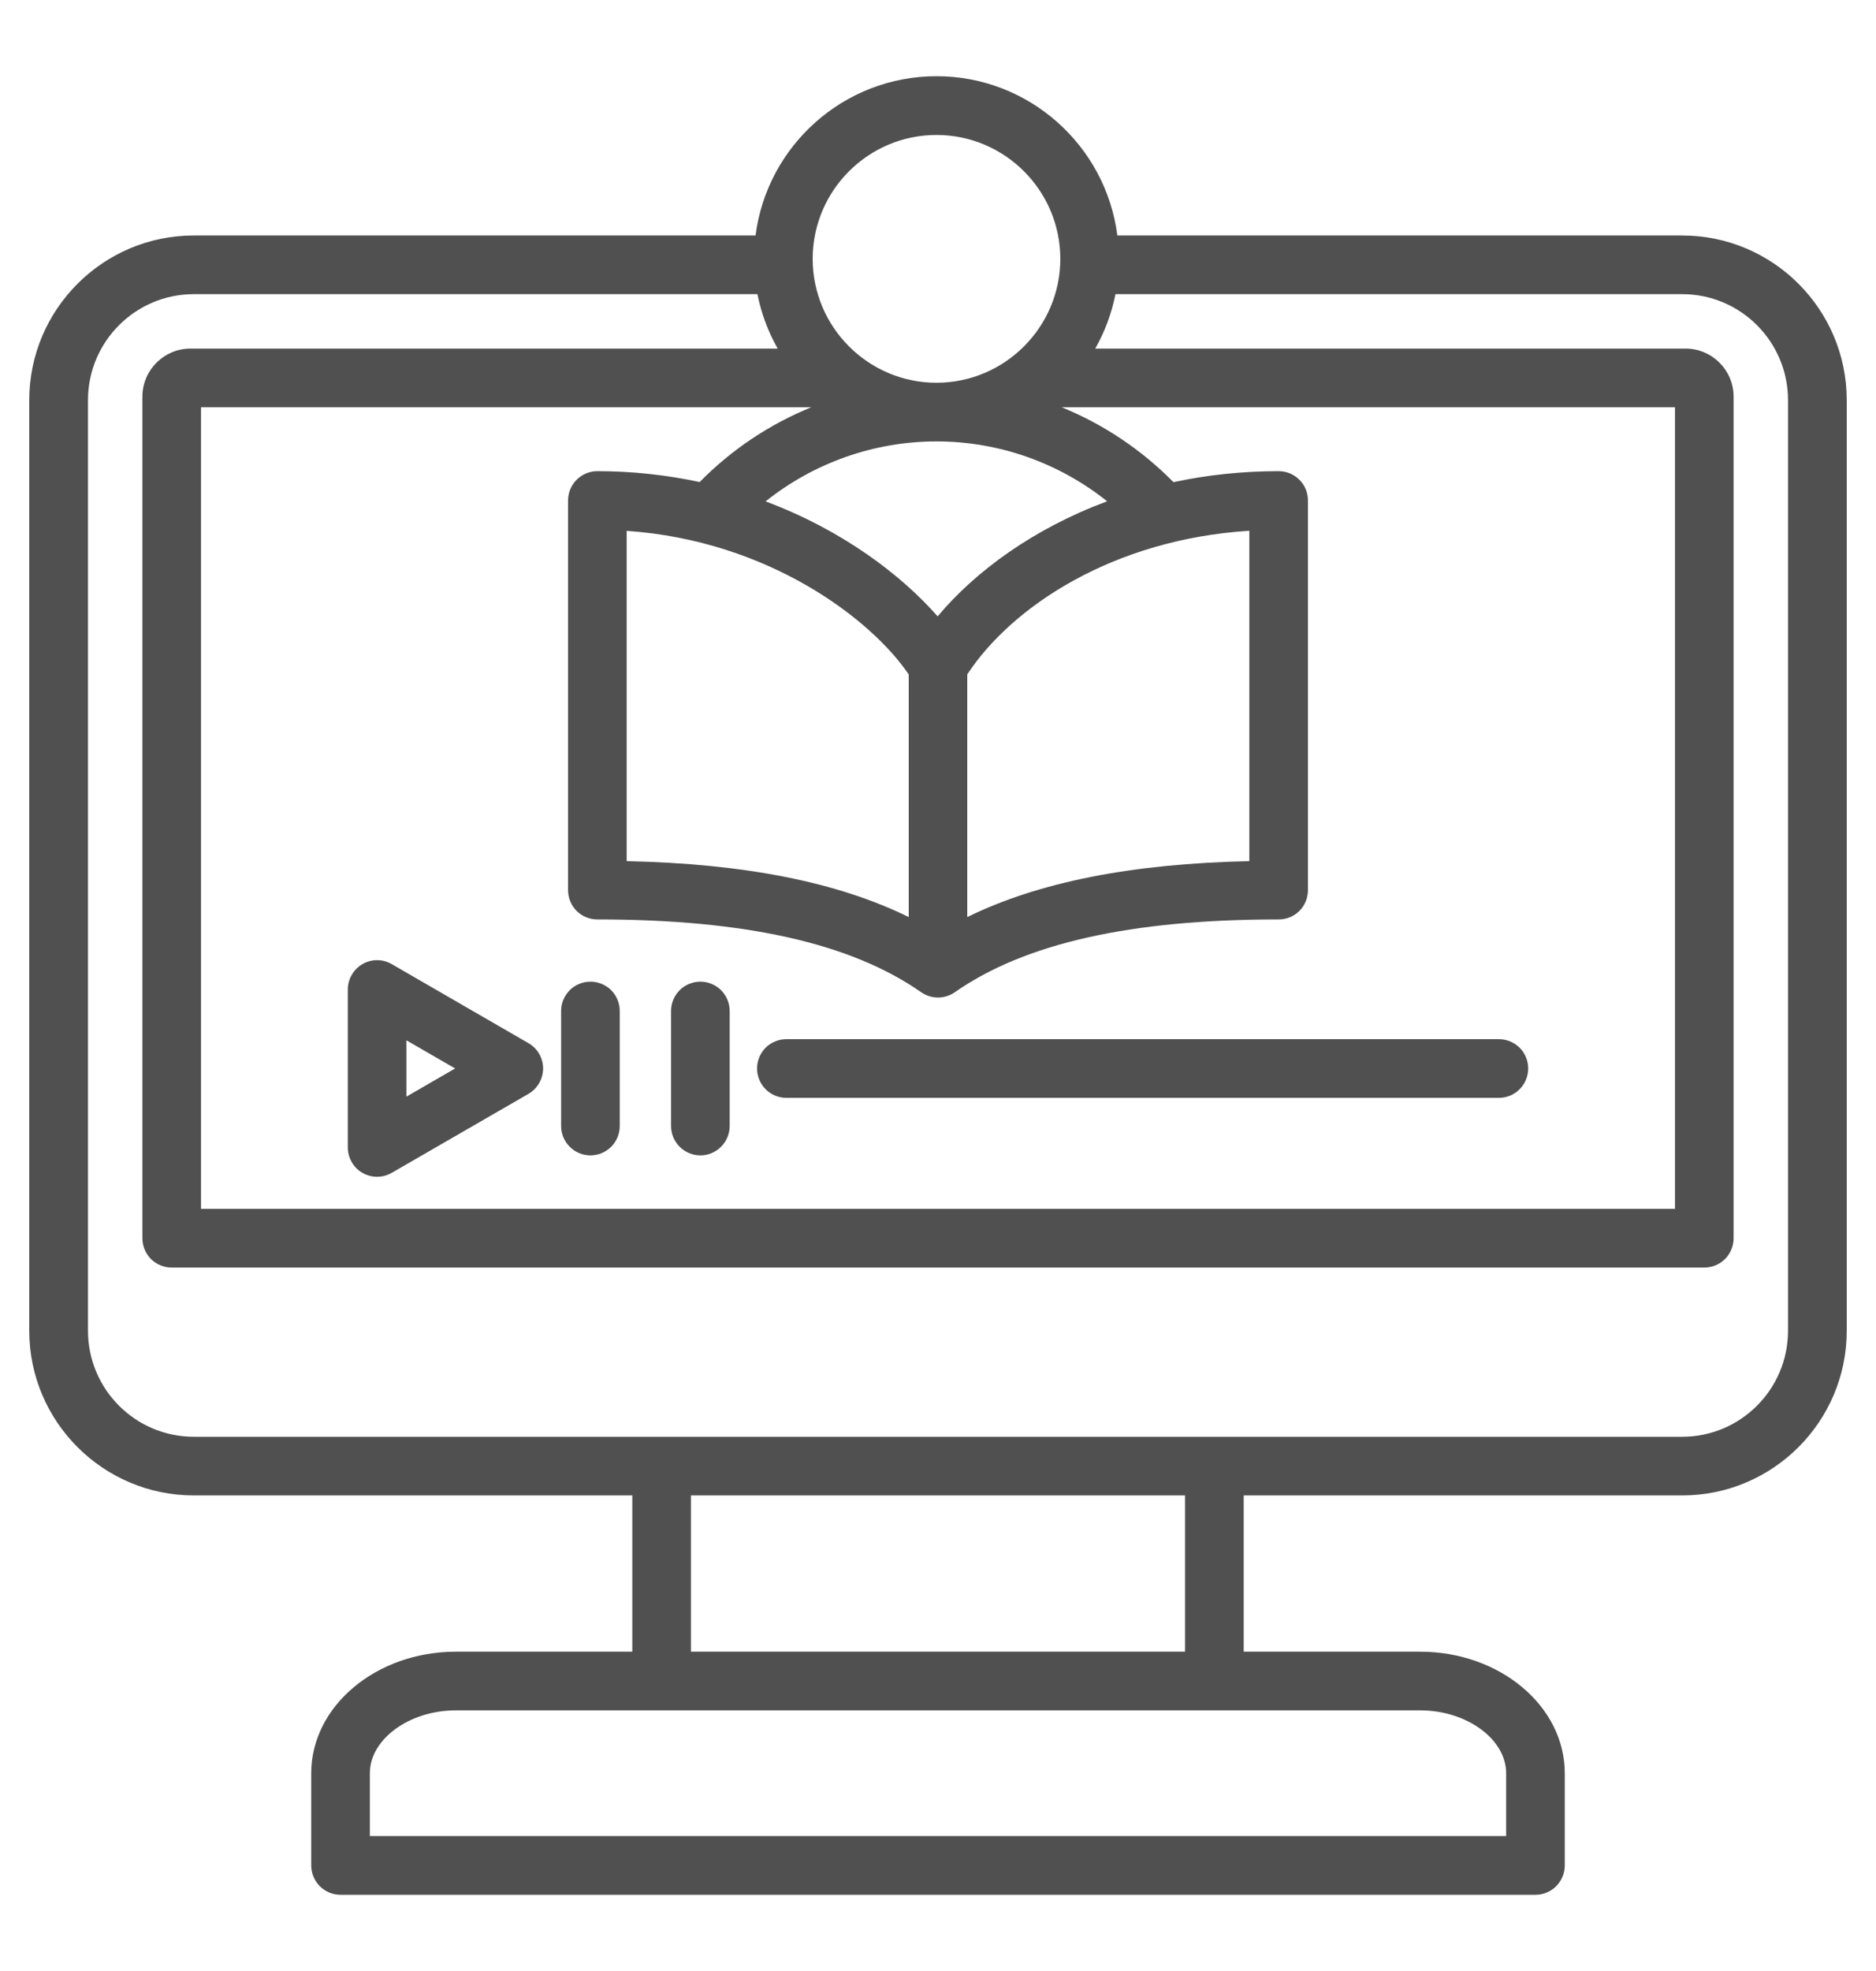 <svg width="20" height="21" viewBox="0 0 20 21" fill="none" xmlns="http://www.w3.org/2000/svg">
<path d="M17.934 2.509H11.912C11.79 1.553 10.972 0.812 9.984 0.812C8.995 0.812 8.177 1.553 8.055 2.509H2.066C1.099 2.509 0.312 3.296 0.312 4.263V14.179C0.312 15.146 1.099 15.933 2.066 15.933H6.741V17.598H4.86C4.009 17.598 3.318 18.179 3.318 18.893V19.875C3.318 19.958 3.351 20.037 3.409 20.096C3.468 20.155 3.547 20.188 3.63 20.188H16.37C16.453 20.188 16.532 20.155 16.591 20.096C16.649 20.037 16.682 19.958 16.682 19.875V18.893C16.682 18.179 15.991 17.598 15.14 17.598H13.259V15.933H17.934C18.901 15.933 19.688 15.146 19.688 14.179V4.263C19.688 3.296 18.901 2.509 17.934 2.509ZM10.312 7.185C10.79 6.458 11.871 5.746 13.319 5.655V9.175C12.062 9.202 11.07 9.399 10.312 9.771V7.185ZM9.996 6.567C9.611 6.128 8.983 5.649 8.162 5.342C8.676 4.932 9.317 4.703 9.984 4.703C10.649 4.703 11.29 4.931 11.803 5.341C11.022 5.631 10.402 6.083 9.996 6.567ZM9.688 7.186V9.771C8.93 9.398 7.938 9.202 6.681 9.175V5.656C8.198 5.76 9.292 6.601 9.688 7.186ZM8.649 4.339C8.202 4.521 7.797 4.792 7.459 5.136C7.1 5.059 6.735 5.02 6.368 5.02C6.285 5.02 6.206 5.053 6.147 5.112C6.089 5.17 6.056 5.25 6.056 5.333V9.484C6.056 9.567 6.089 9.646 6.147 9.705C6.206 9.764 6.285 9.796 6.368 9.796C7.945 9.796 9.074 10.05 9.821 10.572C9.873 10.608 9.936 10.628 10 10.628C10.064 10.628 10.127 10.608 10.179 10.572L10.179 10.572C10.926 10.05 12.055 9.796 13.632 9.796C13.715 9.796 13.794 9.764 13.853 9.705C13.912 9.646 13.944 9.567 13.944 9.484V5.333C13.944 5.25 13.912 5.17 13.853 5.112C13.794 5.053 13.715 5.02 13.632 5.02C13.236 5.02 12.861 5.062 12.51 5.137C12.171 4.793 11.766 4.521 11.318 4.339H17.857V12.88H2.143V4.339H8.649ZM9.984 1.438C10.711 1.438 11.304 2.03 11.304 2.758C11.304 3.485 10.711 4.078 9.984 4.078C9.256 4.078 8.664 3.485 8.664 2.758C8.664 2.03 9.256 1.438 9.984 1.438ZM16.057 18.893V19.562H3.943V18.893C3.943 18.53 4.363 18.223 4.86 18.223H15.14C15.637 18.223 16.057 18.53 16.057 18.893ZM12.634 17.598H7.366V15.933H12.634V17.598ZM19.062 14.179C19.062 14.802 18.556 15.308 17.934 15.308H2.066C1.444 15.308 0.938 14.802 0.938 14.179V4.263C0.938 3.64 1.444 3.134 2.066 3.134H8.075C8.116 3.338 8.188 3.534 8.291 3.714H2.03C1.748 3.714 1.518 3.944 1.518 4.227V13.193C1.518 13.275 1.551 13.355 1.609 13.414C1.668 13.472 1.747 13.505 1.83 13.505H18.17C18.253 13.505 18.332 13.472 18.391 13.414C18.449 13.355 18.482 13.275 18.482 13.193V4.227C18.482 3.944 18.252 3.714 17.97 3.714H11.676C11.779 3.534 11.851 3.338 11.892 3.134H17.934C18.556 3.134 19.062 3.64 19.062 4.263V14.179ZM8.071 11.384C8.071 11.301 8.104 11.222 8.162 11.163C8.221 11.105 8.3 11.072 8.383 11.072H15.98C16.063 11.072 16.142 11.105 16.201 11.163C16.259 11.222 16.292 11.301 16.292 11.384C16.292 11.467 16.259 11.546 16.201 11.605C16.142 11.664 16.063 11.697 15.98 11.697H8.383C8.3 11.697 8.221 11.664 8.162 11.605C8.104 11.546 8.071 11.467 8.071 11.384ZM3.864 12.496C3.911 12.523 3.965 12.538 4.02 12.538C4.075 12.538 4.129 12.523 4.176 12.496L5.633 11.655C5.681 11.627 5.72 11.588 5.748 11.54C5.775 11.493 5.79 11.439 5.79 11.384C5.79 11.329 5.775 11.275 5.748 11.228C5.72 11.18 5.681 11.141 5.633 11.114L4.176 10.272C4.129 10.245 4.075 10.23 4.02 10.23C3.965 10.23 3.911 10.245 3.864 10.272C3.816 10.3 3.777 10.339 3.75 10.387C3.722 10.434 3.708 10.488 3.708 10.543V12.225C3.708 12.28 3.722 12.334 3.75 12.382C3.777 12.429 3.816 12.469 3.864 12.496ZM4.333 11.084L4.852 11.384L4.333 11.684V11.084ZM5.982 11.997V10.771C5.982 10.688 6.015 10.609 6.074 10.55C6.132 10.492 6.212 10.459 6.295 10.459C6.377 10.459 6.457 10.492 6.516 10.55C6.574 10.609 6.607 10.688 6.607 10.771V11.997C6.607 12.08 6.574 12.16 6.516 12.218C6.457 12.277 6.377 12.31 6.295 12.31C6.212 12.31 6.132 12.277 6.074 12.218C6.015 12.16 5.982 12.08 5.982 11.997ZM7.154 11.997V10.771C7.154 10.688 7.187 10.609 7.246 10.55C7.304 10.492 7.384 10.459 7.467 10.459C7.549 10.459 7.629 10.492 7.687 10.55C7.746 10.609 7.779 10.688 7.779 10.771V11.997C7.779 12.08 7.746 12.16 7.687 12.218C7.629 12.277 7.549 12.31 7.467 12.31C7.384 12.31 7.304 12.277 7.246 12.218C7.187 12.16 7.154 12.08 7.154 11.997Z" fill="#505050"/>
</svg>
